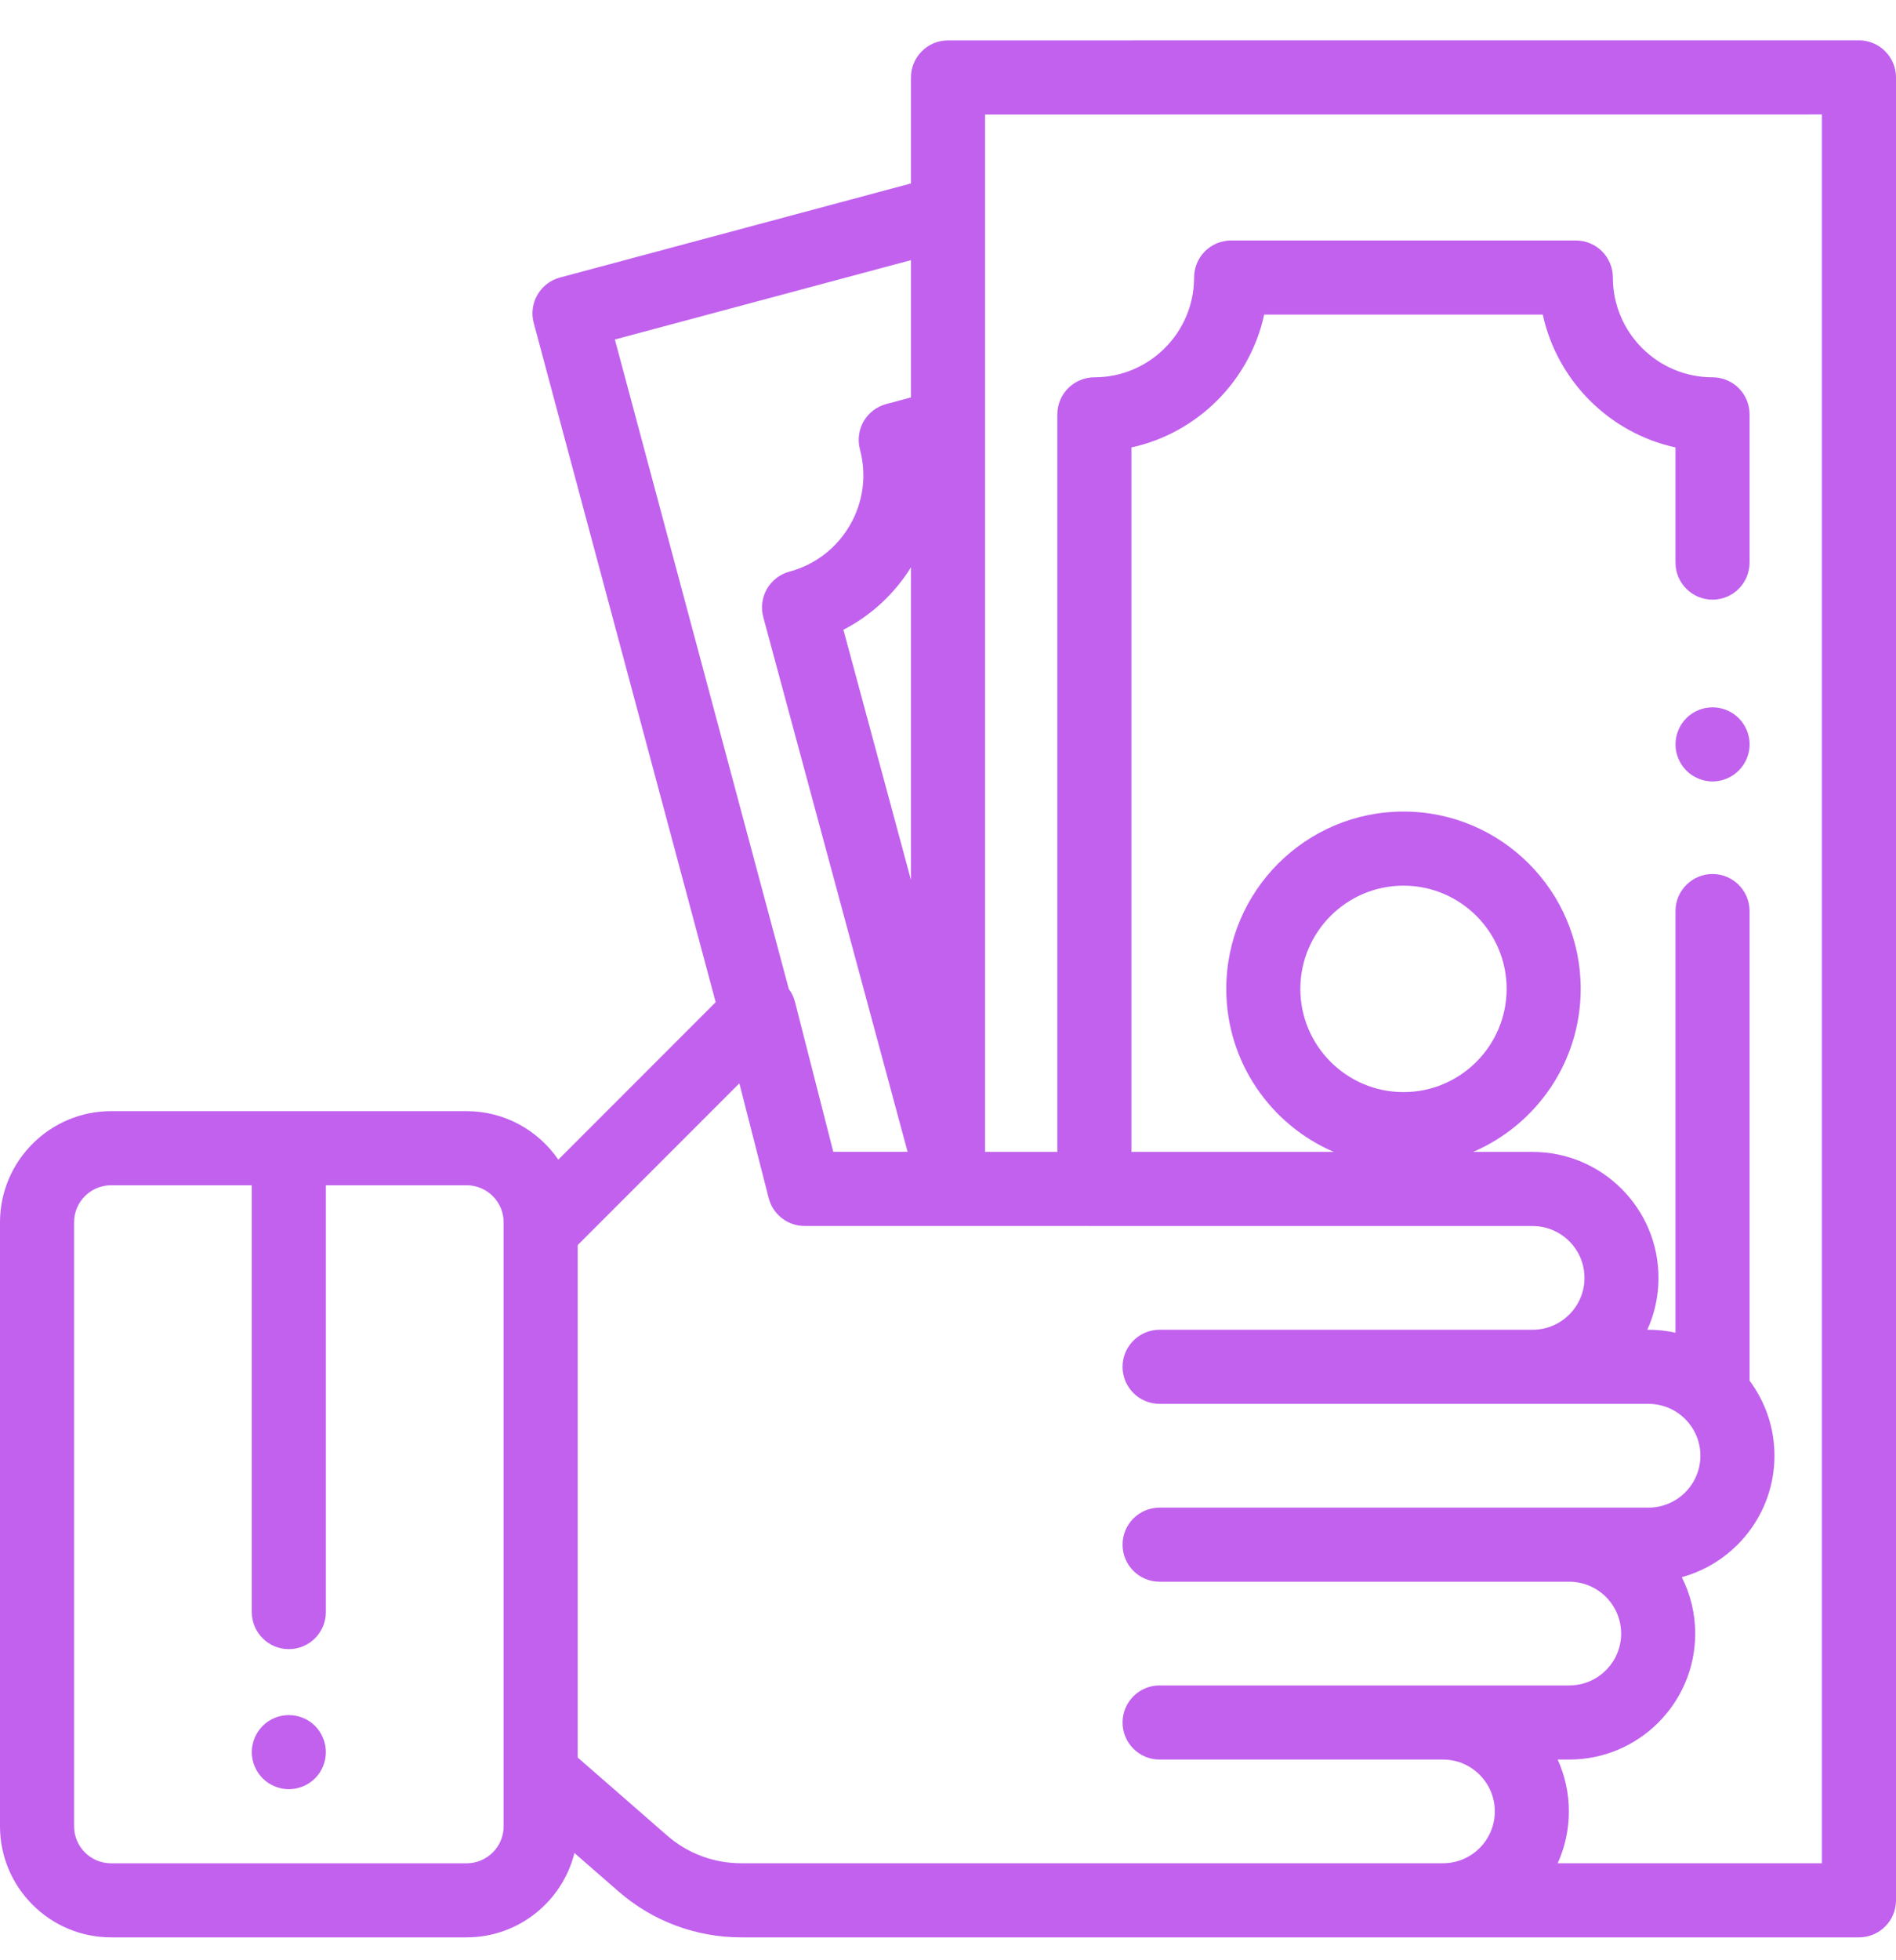 <svg width="30" height="31" viewBox="0 0 30 31" fill="none" xmlns="http://www.w3.org/2000/svg">
<path d="M4.985 27.294C4.876 27.185 4.724 27.123 4.57 27.123C4.416 27.123 4.265 27.185 4.156 27.294C4.047 27.404 3.984 27.555 3.984 27.709C3.984 27.863 4.047 28.014 4.156 28.123C4.265 28.232 4.416 28.295 4.57 28.295C4.724 28.295 4.876 28.232 4.985 28.123C5.094 28.014 5.156 27.863 5.156 27.709C5.156 27.555 5.094 27.404 4.985 27.294Z" fill="#C161EE"/>
<path d="M27.511 11.357C27.402 11.248 27.252 11.186 27.097 11.186C26.943 11.186 26.792 11.248 26.683 11.357C26.574 11.466 26.511 11.618 26.511 11.772C26.511 11.926 26.574 12.077 26.683 12.186C26.792 12.295 26.943 12.358 27.097 12.358C27.252 12.358 27.402 12.295 27.511 12.186C27.621 12.077 27.684 11.926 27.684 11.772C27.684 11.618 27.621 11.466 27.511 11.357Z" fill="#C161EE"/>
<path d="M29.828 0.81C29.718 0.7 29.569 0.638 29.414 0.638L15 0.639C14.676 0.639 14.414 0.902 14.414 1.225V2.901L8.86 4.389C8.547 4.473 8.362 4.794 8.445 5.107L11.324 15.849L8.834 18.339C8.517 17.877 7.985 17.572 7.383 17.572H1.758C0.789 17.572 0 18.361 0 19.33V28.881C0 29.85 0.789 30.638 1.758 30.638H7.383C8.206 30.638 8.899 30.069 9.089 29.304L9.786 29.911C10.323 30.38 11.012 30.638 11.726 30.638H29.414C29.738 30.638 30 30.376 30 30.052V1.224C30 1.069 29.938 0.92 29.828 0.81ZM7.969 28.881C7.969 29.204 7.706 29.467 7.383 29.467H1.758C1.435 29.467 1.172 29.204 1.172 28.881V19.33C1.172 19.007 1.435 18.744 1.758 18.744H3.984V25.494C3.984 25.817 4.247 26.08 4.57 26.08C4.894 26.08 5.156 25.817 5.156 25.494V18.744H7.383C7.706 18.744 7.969 19.007 7.969 19.33V28.881H7.969ZM9.729 5.369L14.414 4.114V6.285L14.021 6.39C13.871 6.431 13.743 6.529 13.665 6.663C13.588 6.798 13.567 6.958 13.607 7.108C13.832 7.948 13.332 8.815 12.491 9.04C12.341 9.08 12.213 9.179 12.135 9.314C12.058 9.449 12.037 9.609 12.077 9.759L14.361 18.216H13.185L12.579 15.845C12.56 15.77 12.526 15.7 12.481 15.64L9.729 5.369ZM14.414 8.972V13.916L13.345 9.959C13.792 9.729 14.157 9.384 14.414 8.972ZM22.832 29.466H11.726C11.296 29.466 10.88 29.311 10.556 29.028L9.141 27.794V19.69L11.699 17.132L12.163 18.947C12.229 19.206 12.463 19.388 12.73 19.388L24.25 19.389C24.703 19.389 25.071 19.757 25.071 20.209C25.071 20.661 24.703 21.029 24.25 21.029H18.348C18.024 21.029 17.762 21.292 17.762 21.615C17.762 21.939 18.024 22.201 18.348 22.201H26.084C26.537 22.201 26.905 22.569 26.905 23.021C26.905 23.474 26.537 23.842 26.084 23.842H18.348C18.024 23.842 17.762 24.104 17.762 24.428C17.762 24.751 18.024 25.014 18.348 25.014H24.831C25.283 25.014 25.651 25.382 25.651 25.834C25.651 26.286 25.283 26.654 24.831 26.654H18.348C18.024 26.654 17.762 26.917 17.762 27.24C17.762 27.564 18.024 27.826 18.348 27.826H22.832C23.284 27.826 23.652 28.194 23.652 28.646C23.652 29.099 23.284 29.466 22.832 29.466ZM28.828 29.466H28.828H24.647C24.76 29.216 24.824 28.939 24.824 28.646C24.824 28.354 24.76 28.076 24.647 27.826H24.831C25.929 27.826 26.823 26.932 26.823 25.834C26.823 25.513 26.746 25.211 26.611 24.942C27.455 24.71 28.077 23.937 28.077 23.021C28.077 22.577 27.93 22.166 27.683 21.834V14.408C27.683 14.085 27.421 13.822 27.097 13.822C26.774 13.822 26.511 14.085 26.511 14.408V21.076C26.374 21.046 26.231 21.029 26.084 21.029H26.065C26.179 20.779 26.242 20.501 26.242 20.209C26.242 19.11 25.349 18.217 24.25 18.217H23.308C24.309 17.788 25.011 16.794 25.011 15.638C25.011 14.092 23.753 12.834 22.207 12.834C20.661 12.834 19.403 14.092 19.403 15.638C19.403 16.794 20.105 17.788 21.105 18.217H17.902V7.076C18.949 6.848 19.775 6.022 20.003 4.975H24.411C24.639 6.022 25.465 6.848 26.511 7.076V8.897C26.511 9.221 26.774 9.483 27.097 9.483C27.421 9.483 27.683 9.221 27.683 8.897V6.553C27.683 6.229 27.421 5.967 27.097 5.967C26.227 5.967 25.52 5.259 25.52 4.389C25.52 4.065 25.257 3.803 24.934 3.803H19.48C19.156 3.803 18.894 4.065 18.894 4.389C18.894 5.259 18.186 5.967 17.316 5.967C16.993 5.967 16.73 6.229 16.73 6.553V18.217H15.586V1.811L28.828 1.81V29.466ZM22.207 17.271C21.307 17.271 20.575 16.538 20.575 15.639C20.575 14.739 21.307 14.006 22.207 14.006C23.107 14.006 23.839 14.738 23.839 15.638C23.839 16.538 23.107 17.271 22.207 17.271Z" fill="#C161EE"/>
</svg>
